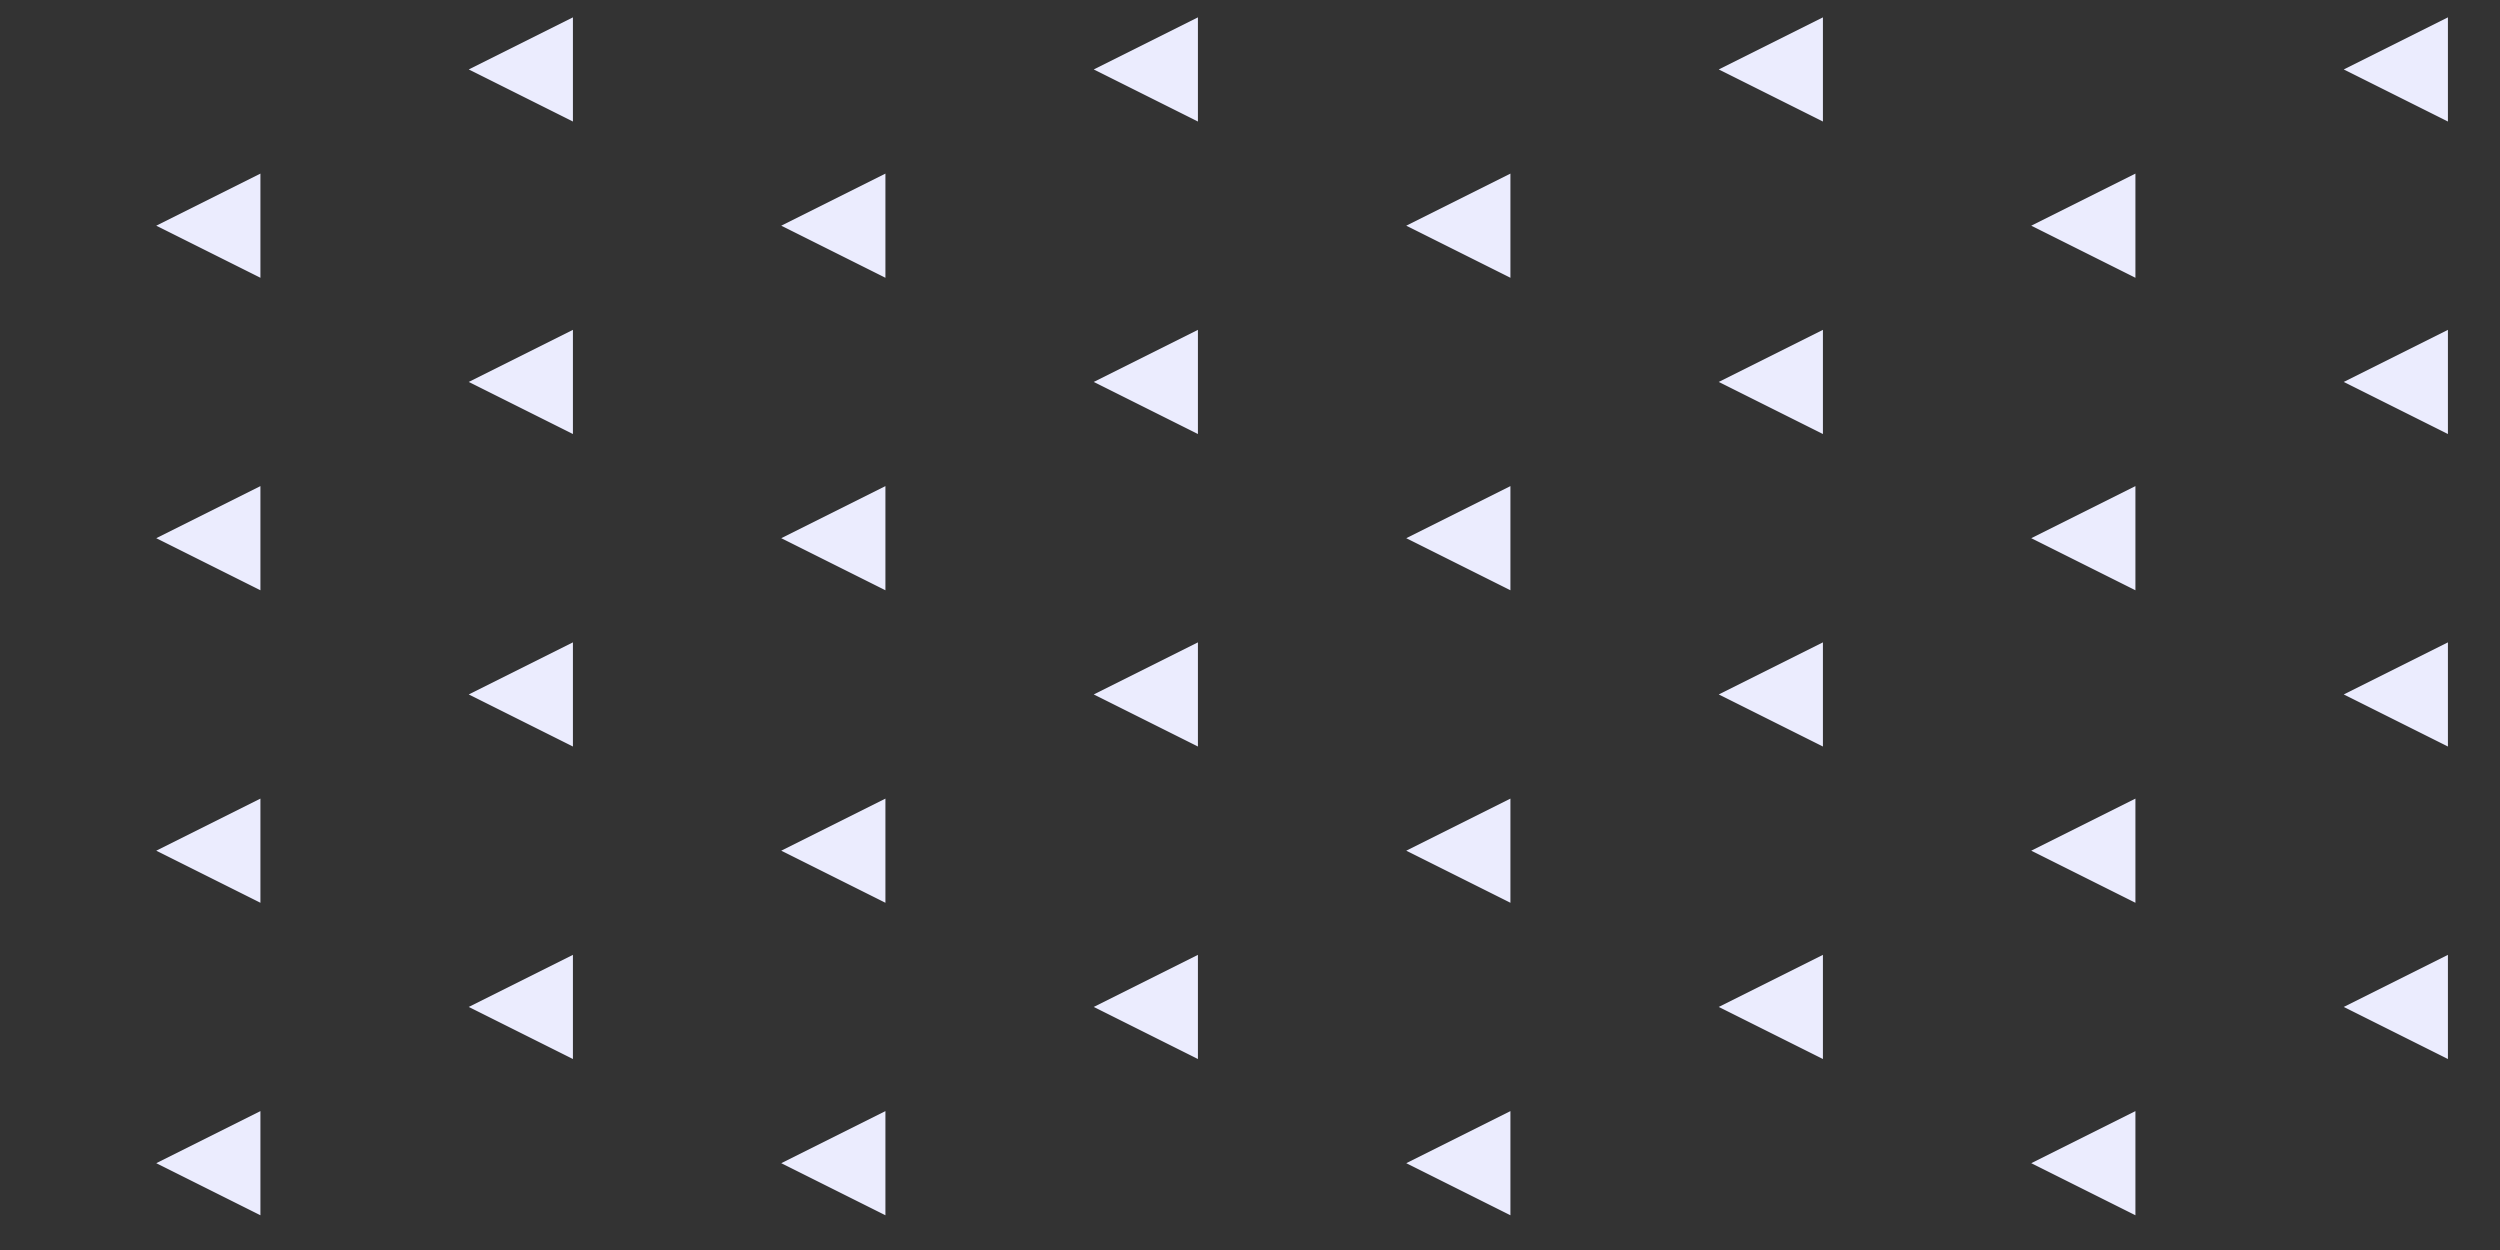 <svg width="288" height="144" viewBox="0 0 288 144" fill="none" xmlns="http://www.w3.org/2000/svg">
<rect x="0" y="0" width="288" height="144" fill="#333333" stroke="none"/>
<g clip-path="url(#clip0)">
<path fill-rule="evenodd" clip-rule="evenodd" d="M282 2L282 14L270 8L282 2ZM246 20L246 32L234 26L246 20Z" fill="#EBECFE"/>
</g>
<g clip-path="url(#clip1)">
<path fill-rule="evenodd" clip-rule="evenodd" d="M282 38L282 50L270 44L282 38ZM246 56L246 68L234 62L246 56Z" fill="#EBECFE"/>
</g>
<g clip-path="url(#clip2)">
<path fill-rule="evenodd" clip-rule="evenodd" d="M282 74L282 86L270 80L282 74ZM246 92L246 104L234 98L246 92Z" fill="#EBECFE"/>
</g>
<g clip-path="url(#clip3)">
<path fill-rule="evenodd" clip-rule="evenodd" d="M282 110L282 122L270 116L282 110ZM246 128L246 140L234 134L246 128Z" fill="#EBECFE"/>
</g>
<g clip-path="url(#clip4)">
<path fill-rule="evenodd" clip-rule="evenodd" d="M210 2L210 14L198 8L210 2ZM174 20L174 32L162 26L174 20Z" fill="#EBECFE"/>
</g>
<g clip-path="url(#clip5)">
<path fill-rule="evenodd" clip-rule="evenodd" d="M210 38L210 50L198 44L210 38ZM174 56L174 68L162 62L174 56Z" fill="#EBECFE"/>
</g>
<g clip-path="url(#clip6)">
<path fill-rule="evenodd" clip-rule="evenodd" d="M210 74L210 86L198 80L210 74ZM174 92L174 104L162 98L174 92Z" fill="#EBECFE"/>
</g>
<g clip-path="url(#clip7)">
<path fill-rule="evenodd" clip-rule="evenodd" d="M210 110L210 122L198 116L210 110ZM174 128L174 140L162 134L174 128Z" fill="#EBECFE"/>
</g>
<g clip-path="url(#clip8)">
<path fill-rule="evenodd" clip-rule="evenodd" d="M138 2L138 14L126 8L138 2ZM102 20L102 32L90 26L102 20Z" fill="#EBECFE"/>
</g>
<g clip-path="url(#clip9)">
<path fill-rule="evenodd" clip-rule="evenodd" d="M138 38L138 50L126 44L138 38ZM102 56L102 68L90 62L102 56Z" fill="#EBECFE"/>
</g>
<g clip-path="url(#clip10)">
<path fill-rule="evenodd" clip-rule="evenodd" d="M138 74L138 86L126 80L138 74ZM102 92L102 104L90 98L102 92Z" fill="#EBECFE"/>
</g>
<g clip-path="url(#clip11)">
<path fill-rule="evenodd" clip-rule="evenodd" d="M138 110L138 122L126 116L138 110ZM102 128L102 140L90 134L102 128Z" fill="#EBECFE"/>
</g>
<g clip-path="url(#clip12)">
<path fill-rule="evenodd" clip-rule="evenodd" d="M66 2L66 14L54 8L66 2ZM30 20L30 32L18 26L30 20Z" fill="#EBECFE"/>
</g>
<g clip-path="url(#clip13)">
<path fill-rule="evenodd" clip-rule="evenodd" d="M66 38L66 50L54 44L66 38ZM30 56L30 68L18 62L30 56Z" fill="#EBECFE"/>
</g>
<g clip-path="url(#clip14)">
<path fill-rule="evenodd" clip-rule="evenodd" d="M66 74L66 86L54 80L66 74ZM30 92L30 104L18 98L30 92Z" fill="#EBECFE"/>
</g>
<g clip-path="url(#clip15)">
<path fill-rule="evenodd" clip-rule="evenodd" d="M66 110L66 122L54 116L66 110ZM30 128L30 140L18 134L30 128Z" fill="#EBECFE"/>
</g>
<defs>
<clipPath id="clip0">
<rect width="36" height="72" fill="white" transform="translate(288) rotate(90)"/>
</clipPath>
<clipPath id="clip1">
<rect width="36" height="72" fill="white" transform="translate(288 36) rotate(90)"/>
</clipPath>
<clipPath id="clip2">
<rect width="36" height="72" fill="white" transform="translate(288 72) rotate(90)"/>
</clipPath>
<clipPath id="clip3">
<rect width="36" height="72" fill="white" transform="translate(288 108) rotate(90)"/>
</clipPath>
<clipPath id="clip4">
<rect width="36" height="72" fill="white" transform="translate(216) rotate(90)"/>
</clipPath>
<clipPath id="clip5">
<rect width="36" height="72" fill="white" transform="translate(216 36) rotate(90)"/>
</clipPath>
<clipPath id="clip6">
<rect width="36" height="72" fill="white" transform="translate(216 72) rotate(90)"/>
</clipPath>
<clipPath id="clip7">
<rect width="36" height="72" fill="white" transform="translate(216 108) rotate(90)"/>
</clipPath>
<clipPath id="clip8">
<rect width="36" height="72" fill="white" transform="translate(144) rotate(90)"/>
</clipPath>
<clipPath id="clip9">
<rect width="36" height="72" fill="white" transform="translate(144 36) rotate(90)"/>
</clipPath>
<clipPath id="clip10">
<rect width="36" height="72" fill="white" transform="translate(144 72) rotate(90)"/>
</clipPath>
<clipPath id="clip11">
<rect width="36" height="72" fill="white" transform="translate(144 108) rotate(90)"/>
</clipPath>
<clipPath id="clip12">
<rect width="36" height="72" fill="white" transform="translate(72) rotate(90)"/>
</clipPath>
<clipPath id="clip13">
<rect width="36" height="72" fill="white" transform="translate(72 36) rotate(90)"/>
</clipPath>
<clipPath id="clip14">
<rect width="36" height="72" fill="white" transform="translate(72 72) rotate(90)"/>
</clipPath>
<clipPath id="clip15">
<rect width="36" height="72" fill="white" transform="translate(72 108) rotate(90)"/>
</clipPath>
</defs>
</svg>
